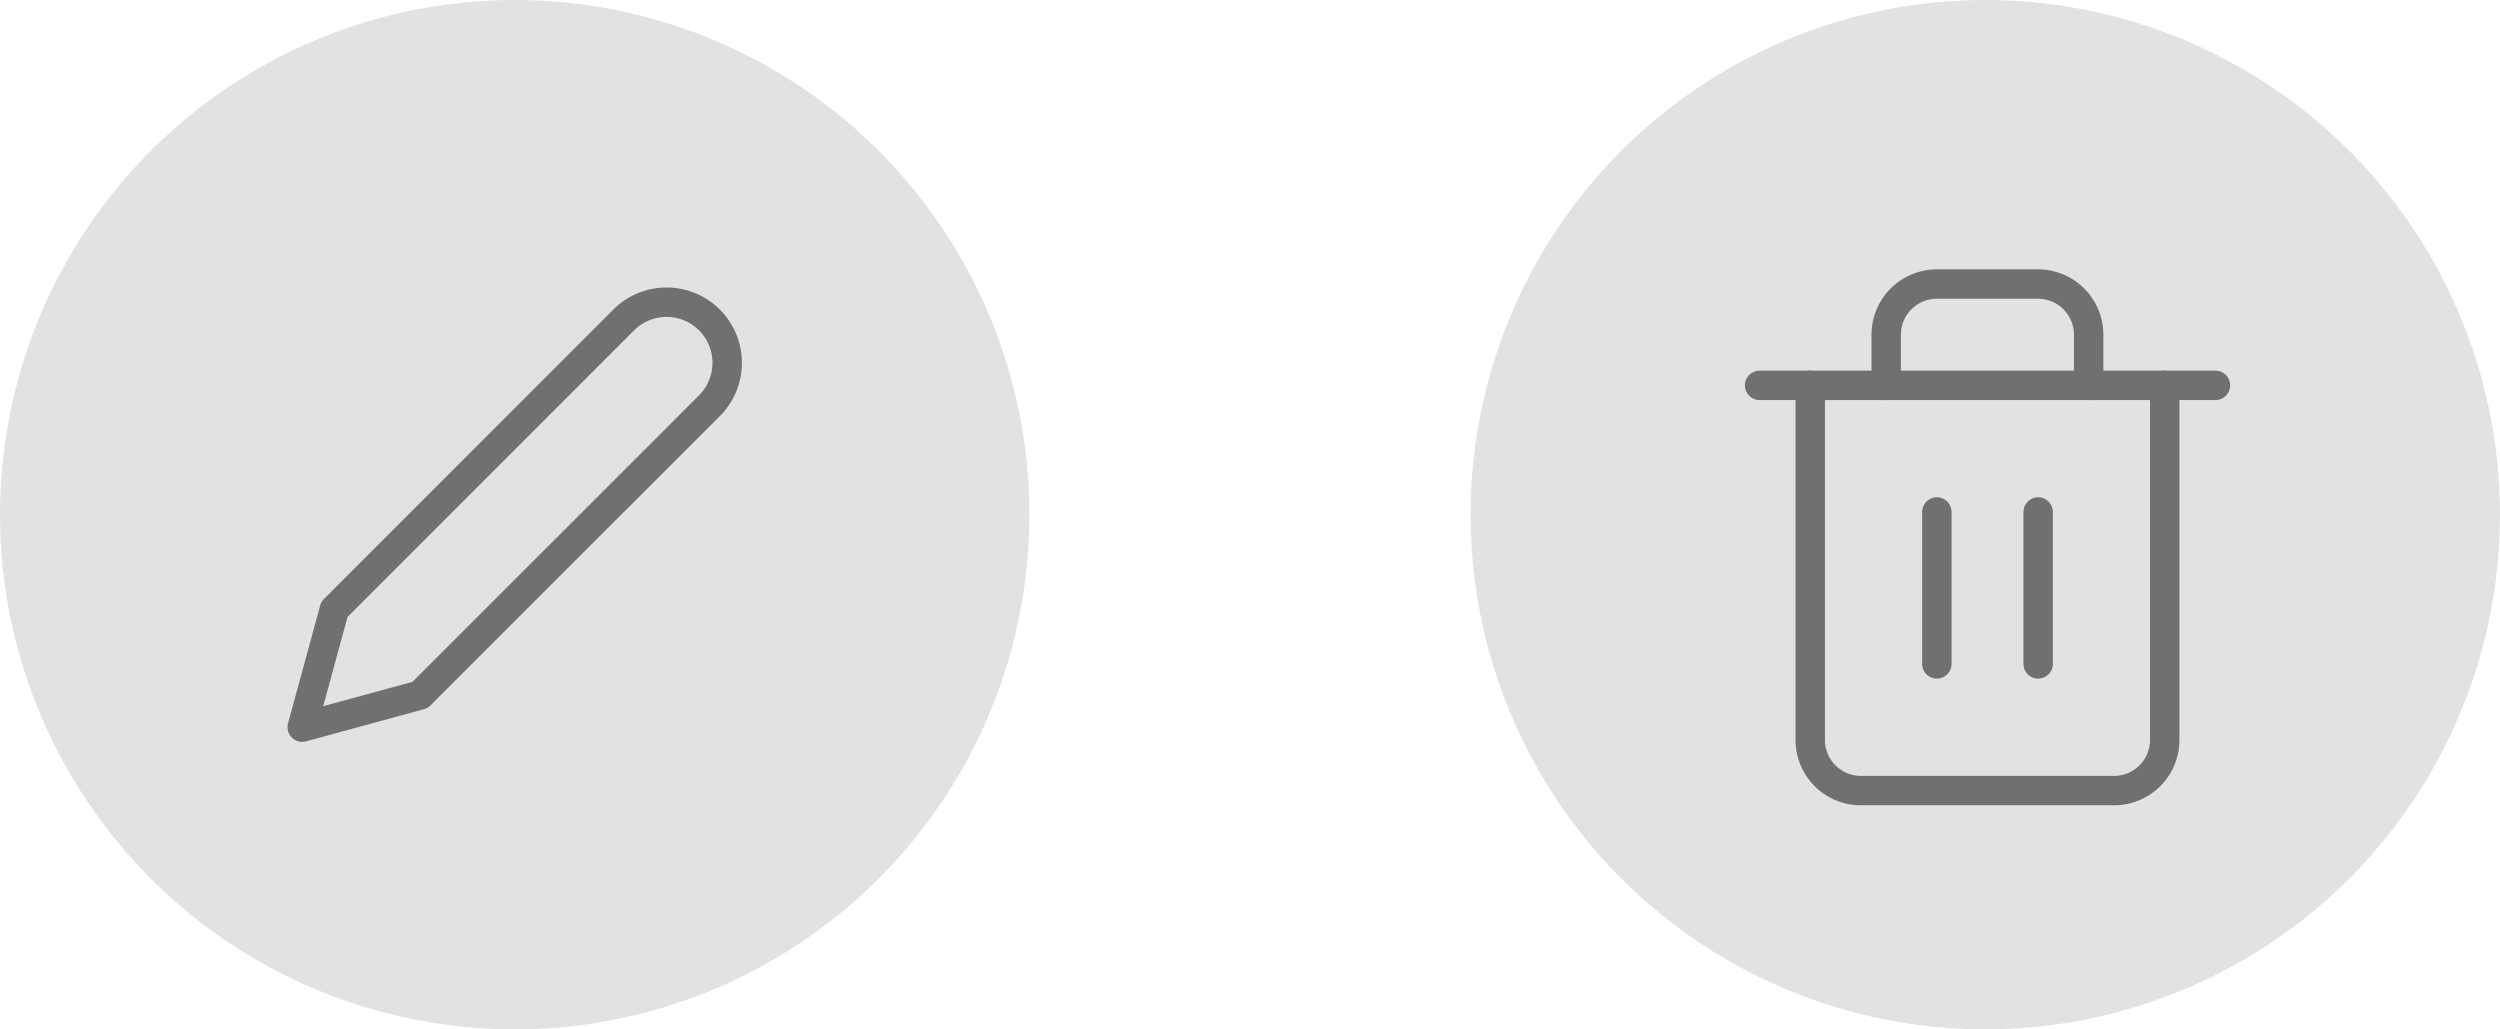 <svg xmlns="http://www.w3.org/2000/svg" width="85" height="35" viewBox="0 0 85 35">
  <g id="Group_1073" data-name="Group 1073" transform="translate(-288 -334)">
    <g id="Group_1007" data-name="Group 1007" transform="translate(-343.806 -206.807)">
      <circle id="Ellipse_42" data-name="Ellipse 42" cx="17.5" cy="17.5" r="17.5" transform="translate(681.806 540.806)" fill="#e2e2e2"/>
      <g id="Group_923" data-name="Group 923" transform="translate(691.632 550.465)">
        <g id="Icon_feather-trash-2" data-name="Icon feather-trash-2" transform="translate(0 0)">
          <path id="Path_705" data-name="Path 705" d="M4.5,9H20" transform="translate(-4.5 -5.556)" fill="none" stroke="#707070" stroke-linecap="round" stroke-linejoin="round" stroke-width="1"/>
          <path id="Path_706" data-name="Path 706" d="M19.553,6.444V18.5a1.722,1.722,0,0,1-1.722,1.722H9.222A1.722,1.722,0,0,1,7.5,18.5V6.444m2.583,0V4.722A1.722,1.722,0,0,1,11.8,3h3.444a1.722,1.722,0,0,1,1.722,1.722V6.444" transform="translate(-5.778 -3)" fill="none" stroke="#707070" stroke-linecap="round" stroke-linejoin="round" stroke-width="1"/>
          <path id="Path_707" data-name="Path 707" d="M15,16.5v5.166" transform="translate(-8.973 -8.751)" fill="none" stroke="#707070" stroke-linecap="round" stroke-linejoin="round" stroke-width="1"/>
          <path id="Path_708" data-name="Path 708" d="M21,16.5v5.166" transform="translate(-11.529 -8.751)" fill="none" stroke="#707070" stroke-linecap="round" stroke-linejoin="round" stroke-width="1"/>
        </g>
      </g>
    </g>
    <g id="Group_1009" data-name="Group 1009" transform="translate(-393.806 -206.807)">
      <circle id="Ellipse_42-2" data-name="Ellipse 42" cx="17.5" cy="17.5" r="17.5" transform="translate(681.806 540.806)" fill="#e2e2e2"/>
      <path id="Icon_feather-edit-2" data-name="Icon feather-edit-2" d="M13.93,3.861a2.061,2.061,0,1,1,2.915,2.915L7.008,16.612,3,17.705,4.093,13.7Z" transform="translate(689.082 547.825)" fill="none" stroke="#707070" stroke-linecap="round" stroke-linejoin="round" stroke-width="1"/>
    </g>
  </g>
</svg>
